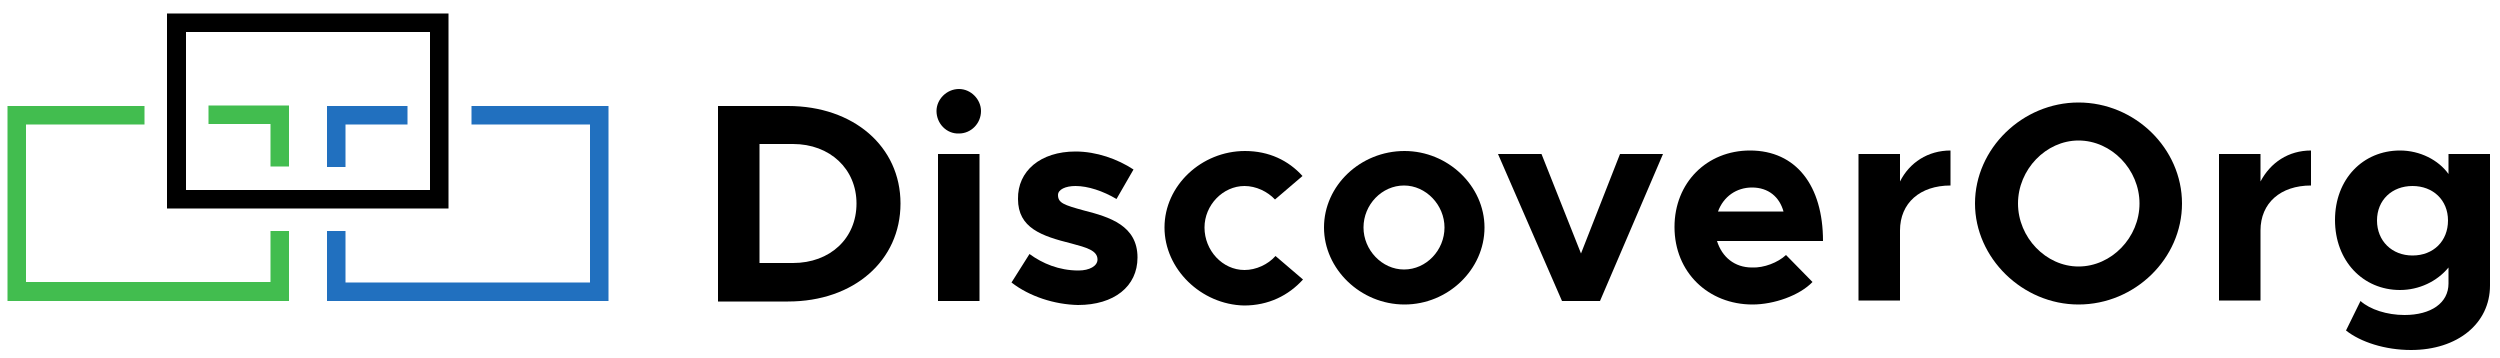<?xml version="1.0" encoding="utf-8"?>
<!-- Generator: Adobe Illustrator 22.1.0, SVG Export Plug-In . SVG Version: 6.00 Build 0)  -->
<svg version="1.1" id="Layer_1" xmlns="http://www.w3.org/2000/svg" xmlns:xlink="http://www.w3.org/1999/xlink" x="0px" y="0px"
	 viewBox="0 0 500 71.5" style="enable-background:new 0 0 500 71.5;" xml:space="preserve">
<style type="text/css">
	.st0{fill:#42BD4F;}
	.st1{fill:#2170BF;}
</style>
<path class="st0" d="M54.1,56.4H5.2V24.9h23.7v-3.7H1.5v39h56.3V46.2h-3.7V56.4z M41.7,21.1v3.7h12.4v8.5h3.7V21.1H41.7z"/>
<path class="st1" d="M65.4,33.4h3.7v-8.5h12.4v-3.7H65.4V33.4z M94.3,21.2v3.7H118v31.6H69.1V46.2h-3.7v14h56.3v-39H94.3z"/>
<path d="M33.4,41.7h56.3v-39H33.4V41.7z M86,24.9V38H37.2V6.4H86V24.9z"/>
<path d="M158.6,52.6c7.4,0,12.7-4.9,12.7-11.9c0-6.9-5.3-11.9-12.7-11.9h-6.7v23.8H158.6z M143.6,21.2h14c13.1,0,22.5,8.1,22.5,19.5
	c0,11.4-9.3,19.6-22.5,19.6h-14V21.2z"/>
<path d="M187.6,30.8h8.3v29.4h-8.3V30.8z M187.3,22.2c0-2.3,2-4.4,4.5-4.4c2.4,0,4.4,2.1,4.4,4.4c0,2.5-2,4.5-4.4,4.5
	C189.3,26.8,187.3,24.7,187.3,22.2"/>
<path d="M202.3,56.5l3.6-5.7c2.6,1.9,5.9,3.3,9.8,3.3c2.2,0,3.8-0.9,3.8-2.2c0-1.8-2.2-2.4-5.2-3.2c-6-1.5-10.7-3.1-10.7-8.9
	c-0.1-5.6,4.5-9.5,11.5-9.5c4.2,0,8.4,1.5,11.6,3.6l-3.4,5.9c-2.7-1.6-5.7-2.6-8.2-2.6c-2,0-3.5,0.7-3.5,1.8c0,1.6,1.2,2,5.2,3.1
	c5.1,1.3,10.7,3,10.7,9.4c0,5.8-4.7,9.5-11.9,9.5C210.9,60.9,205.9,59.3,202.3,56.5"/>
<path d="M232.9,45.5c0-8.4,7.4-15.3,16.1-15.3c4.8,0,8.7,1.9,11.5,5l-5.5,4.7c-1.5-1.6-3.8-2.7-6.1-2.7c-4.3,0-8,3.8-8,8.3
	c0,4.6,3.6,8.5,8,8.5c2.3,0,4.7-1.1,6.2-2.8l5.5,4.7c-2.9,3.2-6.9,5.2-11.8,5.2C240.2,60.9,232.9,53.8,232.9,45.5"/>
<path d="M288.9,45.5c0-4.5-3.7-8.4-8.1-8.4c-4.4,0-8.1,3.8-8.1,8.4c0,4.5,3.7,8.4,8.1,8.4C285.3,53.9,288.9,50,288.9,45.5
	 M264.8,45.5c0-8.4,7.3-15.3,16.1-15.3c8.7,0,16,7,16,15.3c0,8.4-7.3,15.4-16,15.4C272.1,60.9,264.8,53.8,264.8,45.5"/>
<polygon points="299.6,30.8 308.3,30.8 316.2,50.7 324,30.8 332.6,30.8 320,60.2 312.4,60.2 "/>
<path d="M343.6,42.3h13.1c-0.8-2.9-3-4.8-6.3-4.8C347.3,37.5,344.7,39.3,343.6,42.3 M357.2,51l5.3,5.4c-2.6,2.7-7.7,4.5-12,4.5
	c-8.8,0-15.6-6.4-15.6-15.5c0-8.9,6.5-15.3,15.1-15.3c9.2,0,14.6,7,14.6,18.1h-21.2c1,3.2,3.5,5.3,7,5.3
	C352.8,53.6,355.6,52.5,357.2,51"/>
<path d="M390.1,30.1v7c-6.1,0-10.1,3.5-10.1,9v14h-8.3V30.8h8.3v5.5C381.9,32.5,385.6,30.1,390.1,30.1"/>
<path d="M427.9,40.7c0-6.8-5.6-12.6-12.2-12.6c-6.5,0-12.1,5.8-12.1,12.6c0,6.8,5.6,12.6,12.1,12.6
	C422.3,53.3,427.9,47.5,427.9,40.7 M395,40.7c0-11,9.5-20.2,20.7-20.2c11.3,0,20.7,9.2,20.7,20.2c0,11-9.4,20.2-20.7,20.2
	C404.5,60.9,395,51.6,395,40.7"/>
<path d="M462.2,30.1v7c-6.1,0-10.1,3.5-10.1,9v14h-8.3V30.8h8.3v5.5C454.1,32.5,457.7,30.1,462.2,30.1"/>
<path d="M489.6,44.1c0-4.1-3-6.9-7.1-6.9c-4.1,0-7.1,2.8-7.1,6.9c0,4.1,3,7,7.1,7C486.7,51.1,489.6,48.2,489.6,44.1 M498,30.8v26.3
	c0,7.6-6.5,12.9-15.8,12.9c-5.2,0-10.1-1.6-13-3.9l2.9-5.9c1.9,1.7,5.3,2.8,8.8,2.8c5.3,0,8.8-2.4,8.8-6.3v-3.2
	c-2.3,2.8-5.9,4.5-9.7,4.5c-7.4,0-13-5.8-13-14c0-8.2,5.6-13.9,13-13.9c4,0,7.7,1.9,9.7,4.7v-4H498z"/>
</svg>
